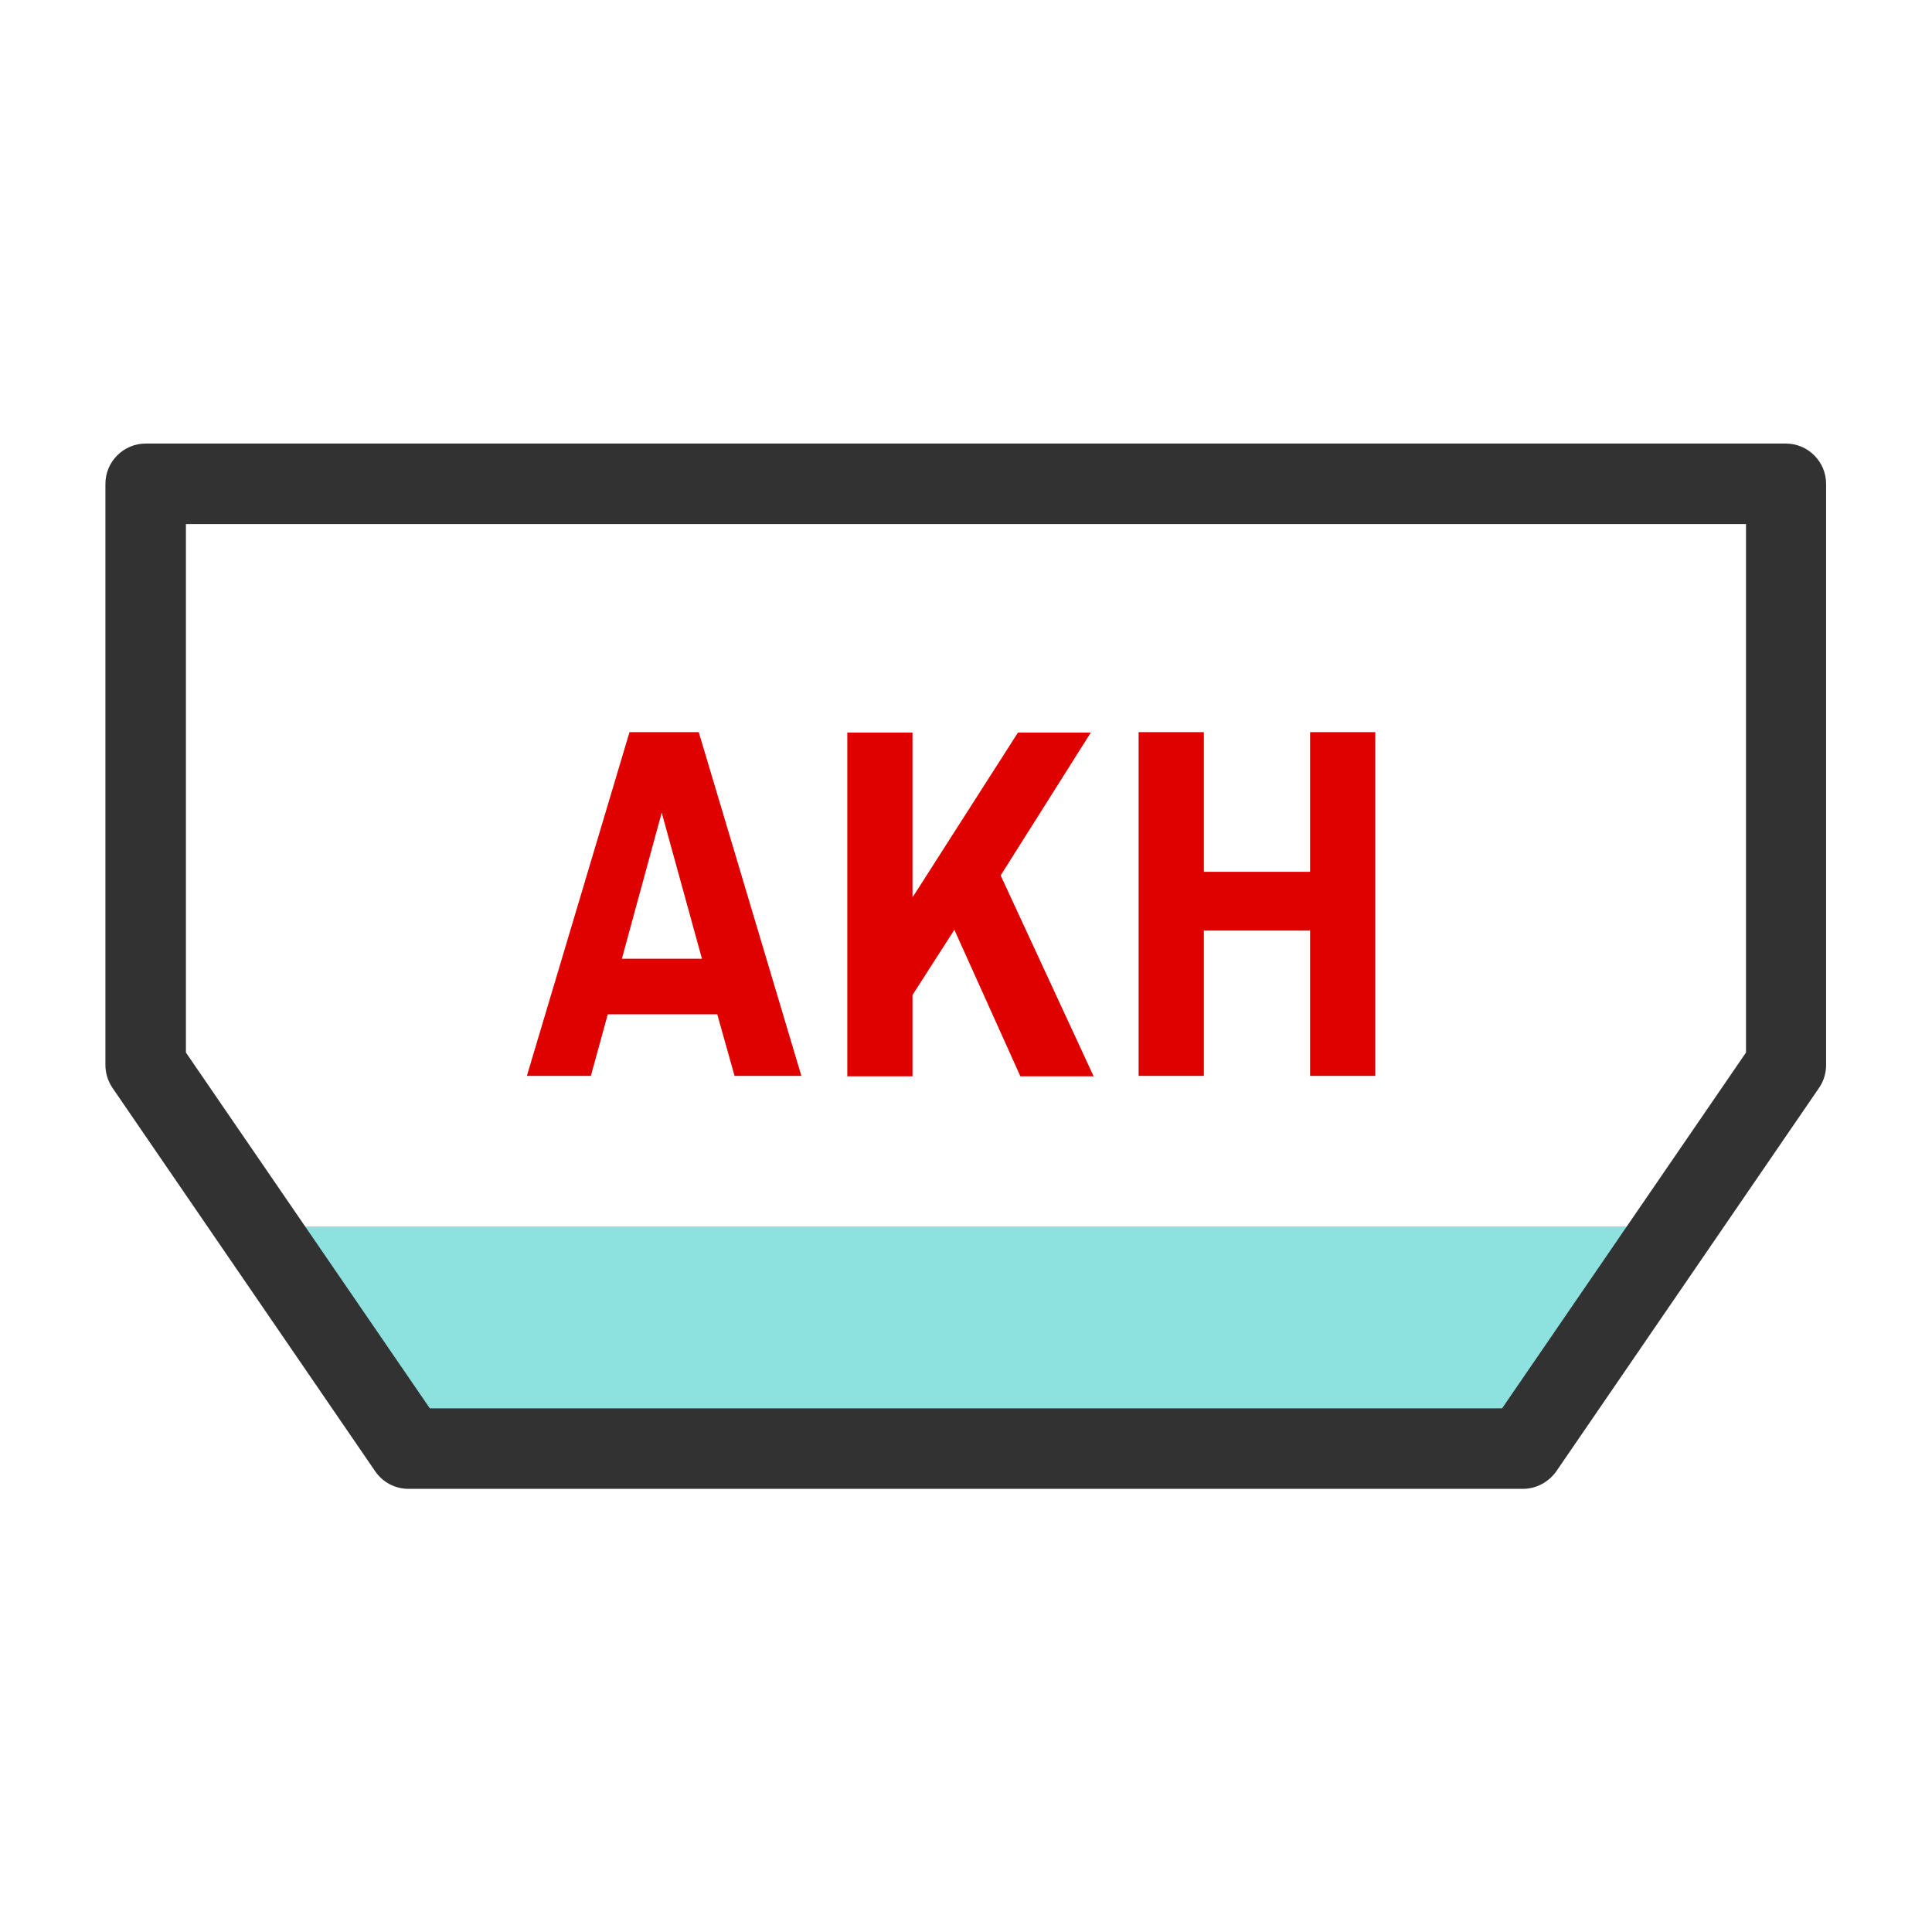<svg width="48" height="48" viewBox="0 0 48 48" fill="none" xmlns="http://www.w3.org/2000/svg">
<path d="M6.381 30.47L10.151 35.99H37.851L41.621 30.47H6.381Z" fill="#8DE2E0"/>
<path d="M37.849 36.99H10.149C9.819 36.99 9.509 36.83 9.319 36.55L2.789 27.02C2.679 26.85 2.619 26.66 2.619 26.46V12.02C2.619 11.47 3.069 11.02 3.619 11.02H44.369C44.919 11.02 45.369 11.47 45.369 12.02V26.46C45.369 26.66 45.309 26.86 45.199 27.02L38.669 36.55C38.479 36.82 38.169 36.99 37.839 36.99H37.849ZM10.679 34.99H37.319L43.379 26.15V13.02H4.619V26.15L10.679 34.99Z" fill="#323232"/>
<path d="M13.09 26.73L15.64 18.19H17.36L19.91 26.73H18.25L17.82 25.2H15.1L14.68 26.73H13.09ZM15.45 23.82H17.44L16.44 20.19L15.45 23.82Z" fill="#DF0000"/>
<path d="M22.681 22.28L25.291 18.2H27.101L24.861 21.75L27.171 26.74H25.351L23.711 23.1L22.671 24.72V26.74H21.051V18.2H22.671V22.28H22.681Z" fill="#DF0000"/>
<path d="M34.169 26.73H32.549V23.12H29.909V26.73H28.289V18.19H29.909V21.66H32.549V18.19H34.169V26.73Z" fill="#DF0000"/>
</svg>
